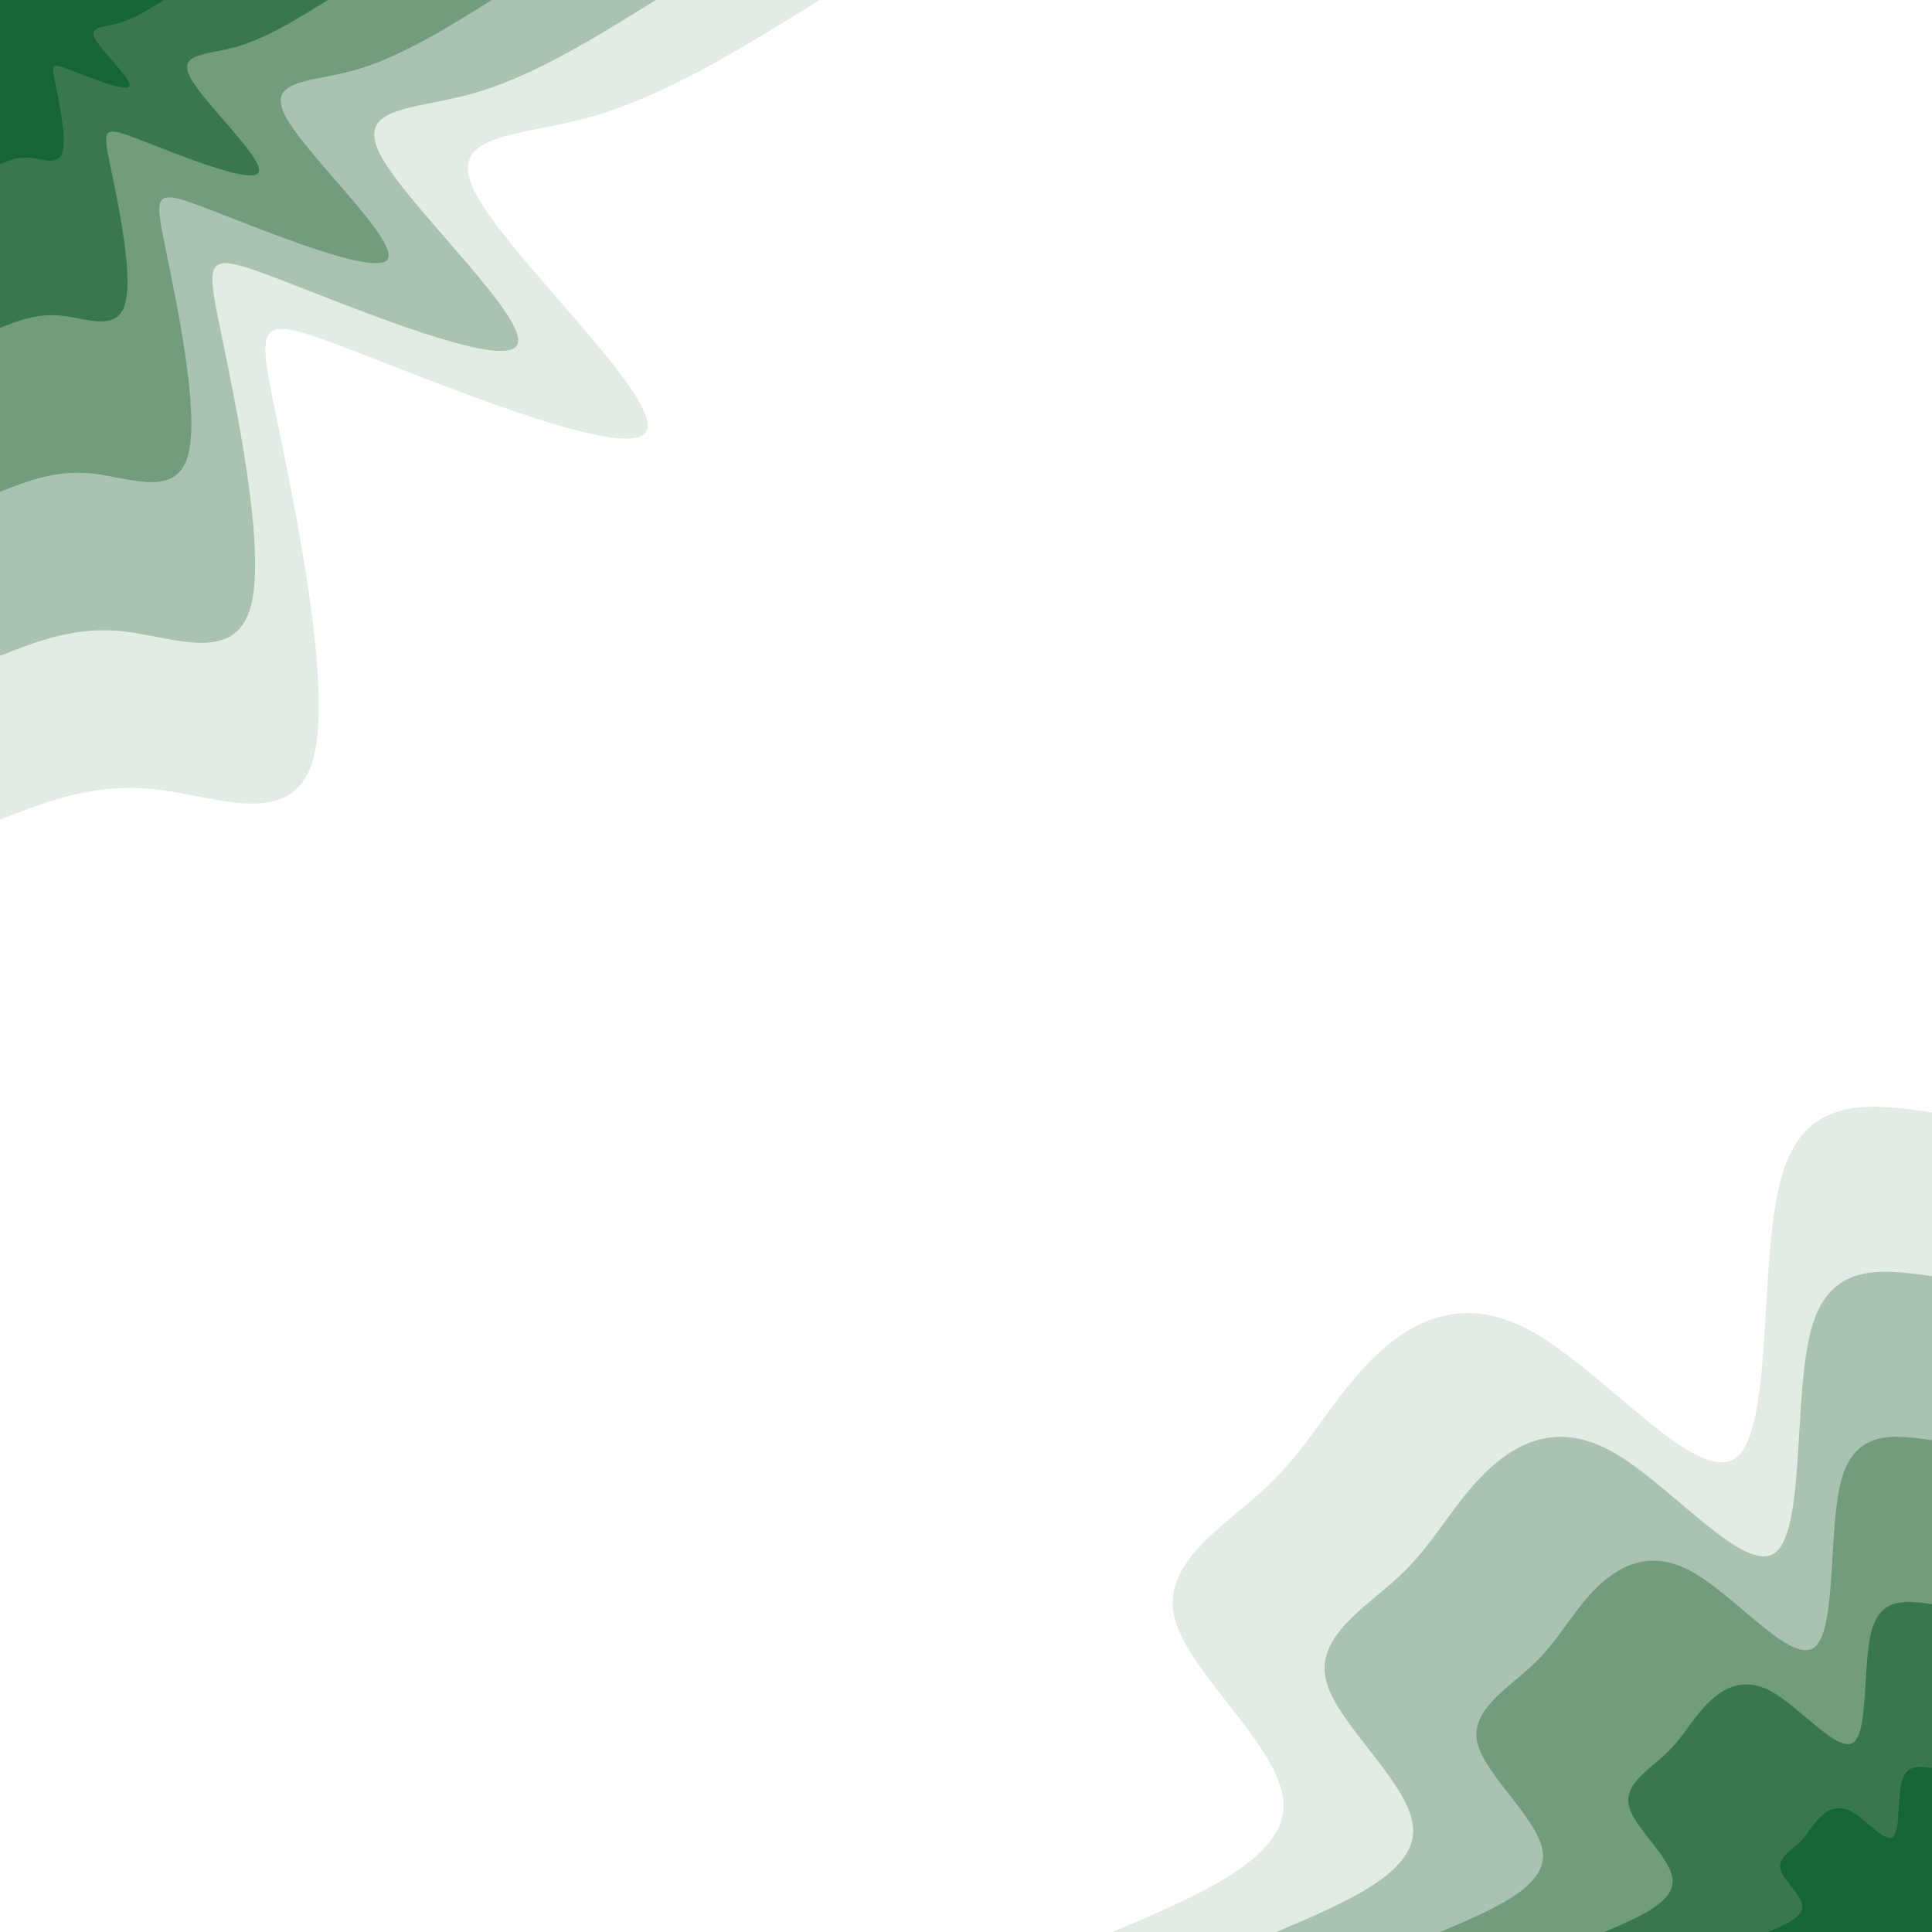 <svg id="visual" viewBox="0 0 900 900" width="900" height="900" xmlns="http://www.w3.org/2000/svg" xmlns:xlink="http://www.w3.org/1999/xlink" version="1.1"><rect x="0" y="0" width="900" height="900" fill="#FFFFFF"></rect><defs><linearGradient id="grad1_0" x1="0%" y1="100%" x2="100%" y2="0%"><stop offset="30%" stop-color="#166439" stop-opacity="1"></stop><stop offset="70%" stop-color="#166439" stop-opacity="1"></stop></linearGradient></defs><defs><linearGradient id="grad1_1" x1="0%" y1="100%" x2="100%" y2="0%"><stop offset="30%" stop-color="#166439" stop-opacity="1"></stop><stop offset="70%" stop-color="#558966" stop-opacity="1"></stop></linearGradient></defs><defs><linearGradient id="grad1_2" x1="0%" y1="100%" x2="100%" y2="0%"><stop offset="30%" stop-color="#8db096" stop-opacity="1"></stop><stop offset="70%" stop-color="#558966" stop-opacity="1"></stop></linearGradient></defs><defs><linearGradient id="grad1_3" x1="0%" y1="100%" x2="100%" y2="0%"><stop offset="30%" stop-color="#8db096" stop-opacity="1"></stop><stop offset="70%" stop-color="#c5d7ca" stop-opacity="1"></stop></linearGradient></defs><defs><linearGradient id="grad1_4" x1="0%" y1="100%" x2="100%" y2="0%"><stop offset="30%" stop-color="#ffffff" stop-opacity="1"></stop><stop offset="70%" stop-color="#c5d7ca" stop-opacity="1"></stop></linearGradient></defs><defs><linearGradient id="grad2_0" x1="0%" y1="100%" x2="100%" y2="0%"><stop offset="30%" stop-color="#166439" stop-opacity="1"></stop><stop offset="70%" stop-color="#166439" stop-opacity="1"></stop></linearGradient></defs><defs><linearGradient id="grad2_1" x1="0%" y1="100%" x2="100%" y2="0%"><stop offset="30%" stop-color="#558966" stop-opacity="1"></stop><stop offset="70%" stop-color="#166439" stop-opacity="1"></stop></linearGradient></defs><defs><linearGradient id="grad2_2" x1="0%" y1="100%" x2="100%" y2="0%"><stop offset="30%" stop-color="#558966" stop-opacity="1"></stop><stop offset="70%" stop-color="#8db096" stop-opacity="1"></stop></linearGradient></defs><defs><linearGradient id="grad2_3" x1="0%" y1="100%" x2="100%" y2="0%"><stop offset="30%" stop-color="#c5d7ca" stop-opacity="1"></stop><stop offset="70%" stop-color="#8db096" stop-opacity="1"></stop></linearGradient></defs><defs><linearGradient id="grad2_4" x1="0%" y1="100%" x2="100%" y2="0%"><stop offset="30%" stop-color="#c5d7ca" stop-opacity="1"></stop><stop offset="70%" stop-color="#ffffff" stop-opacity="1"></stop></linearGradient></defs><g transform="translate(900, 900)"><path d="M-381.8 0C-341.4 -17.1 -300.9 -34.3 -302.1 -60.1C-303.3 -85.9 -346.2 -120.4 -352.8 -146.1C-359.4 -171.9 -329.7 -188.8 -310.1 -207.2C-290.5 -225.6 -281 -245.5 -263.8 -263.8C-246.5 -282 -221.5 -298.8 -187.2 -280.2C-153 -261.6 -109.4 -207.7 -91.5 -220.8C-73.5 -233.9 -81 -314.1 -70 -352.1C-59 -390.1 -29.5 -386 0 -381.8L0 0Z" fill="#e2ebe4"></path><path d="M-305.5 0C-273.1 -13.7 -240.7 -27.4 -241.7 -48.1C-242.6 -68.7 -276.9 -96.3 -282.2 -116.9C-287.5 -137.5 -263.8 -151.1 -248.1 -165.8C-232.4 -180.5 -224.8 -196.4 -211 -211C-197.2 -225.6 -177.2 -239 -149.8 -224.2C-122.4 -209.3 -87.6 -166.2 -73.2 -176.6C-58.8 -187.1 -64.8 -251.3 -56 -281.7C-47.2 -312.1 -23.6 -308.8 0 -305.5L0 0Z" fill="#a9c3b0"></path><path d="M-229.1 0C-204.8 -10.3 -180.5 -20.6 -181.2 -36.1C-182 -51.5 -207.7 -72.2 -211.7 -87.7C-215.6 -103.1 -197.8 -113.3 -186.1 -124.3C-174.3 -135.4 -168.6 -147.3 -158.3 -158.3C-147.9 -169.2 -132.9 -179.3 -112.3 -168.1C-91.8 -157 -65.7 -124.6 -54.9 -132.5C-44.1 -140.4 -48.6 -188.5 -42 -211.3C-35.4 -234.1 -17.7 -231.6 0 -229.1L0 0Z" fill="#719c7e"></path><path d="M-152.7 0C-136.5 -6.9 -120.4 -13.7 -120.8 -24C-121.3 -34.4 -138.5 -48.2 -141.1 -58.4C-143.8 -68.7 -131.9 -75.5 -124.1 -82.9C-116.2 -90.3 -112.4 -98.2 -105.5 -105.5C-98.6 -112.8 -88.6 -119.5 -74.9 -112.1C-61.2 -104.6 -43.8 -83.1 -36.6 -88.3C-29.4 -93.6 -32.4 -125.6 -28 -140.8C-23.6 -156 -11.8 -154.4 0 -152.7L0 0Z" fill="#39774f"></path><path d="M-76.4 0C-68.3 -3.4 -60.2 -6.9 -60.4 -12C-60.7 -17.2 -69.2 -24.1 -70.6 -29.2C-71.9 -34.4 -65.9 -37.8 -62 -41.4C-58.1 -45.1 -56.2 -49.1 -52.8 -52.8C-49.3 -56.4 -44.3 -59.8 -37.4 -56C-30.6 -52.3 -21.9 -41.5 -18.3 -44.2C-14.7 -46.8 -16.2 -62.8 -14 -70.4C-11.8 -78 -5.9 -77.2 0 -76.4L0 0Z" fill="#166439"></path></g><g transform="translate(0, 0)"><path d="M381.8 0C345.8 22.4 309.8 44.8 274.6 54.6C239.4 64.4 205.1 61.6 222.7 92.2C240.2 122.9 309.6 187 301 201.1C292.4 215.2 205.9 179.2 162.6 162.6C119.4 146.1 119.4 148.9 128.3 192.1C137.2 235.3 154.9 318.8 146.1 352.8C137.3 386.8 101.9 371.2 73.2 367.8C44.4 364.4 22.2 373.1 0 381.8L0 0Z" fill="#e2ebe4"></path><path d="M305.5 0C276.7 17.9 247.8 35.9 219.7 43.7C191.6 51.5 164.1 49.3 178.1 73.8C192.1 98.3 247.7 149.6 240.8 160.9C233.9 172.2 164.7 143.4 130.1 130.1C95.5 116.8 95.6 119.1 102.7 153.7C109.8 188.2 124 255 116.9 282.2C109.8 309.4 81.5 297 58.5 294.2C35.5 291.5 17.8 298.5 0 305.5L0 0Z" fill="#a9c3b0"></path><path d="M229.1 0C207.5 13.5 185.9 26.9 164.8 32.8C143.7 38.6 123.1 36.9 133.6 55.3C144.1 73.7 185.7 112.2 180.6 120.7C175.4 129.1 123.5 107.5 97.6 97.6C71.6 87.6 71.7 89.3 77 115.2C82.3 141.2 93 191.3 87.7 211.7C82.4 232.1 61.2 222.7 43.9 220.7C26.6 218.6 13.3 223.9 0 229.1L0 0Z" fill="#719c7e"></path><path d="M152.7 0C138.3 9 123.9 17.9 109.8 21.9C95.8 25.8 82 24.6 89.1 36.9C96.1 49.2 123.8 74.8 120.4 80.4C117 86.1 82.4 71.7 65.1 65.1C47.8 58.4 47.8 59.6 51.3 76.8C54.9 94.1 62 127.5 58.4 141.1C54.9 154.7 40.8 148.5 29.3 147.1C17.8 145.8 8.9 149.2 0 152.7L0 0Z" fill="#39774f"></path><path d="M76.4 0C69.2 4.5 62 9 54.9 10.9C47.9 12.9 41 12.3 44.5 18.4C48 24.6 61.9 37.4 60.2 40.2C58.5 43 41.2 35.8 32.5 32.5C23.9 29.2 23.9 29.8 25.7 38.4C27.4 47.1 31 63.8 29.2 70.6C27.5 77.4 20.4 74.2 14.6 73.6C8.9 72.9 4.4 74.6 0 76.4L0 0Z" fill="#166439"></path></g></svg>